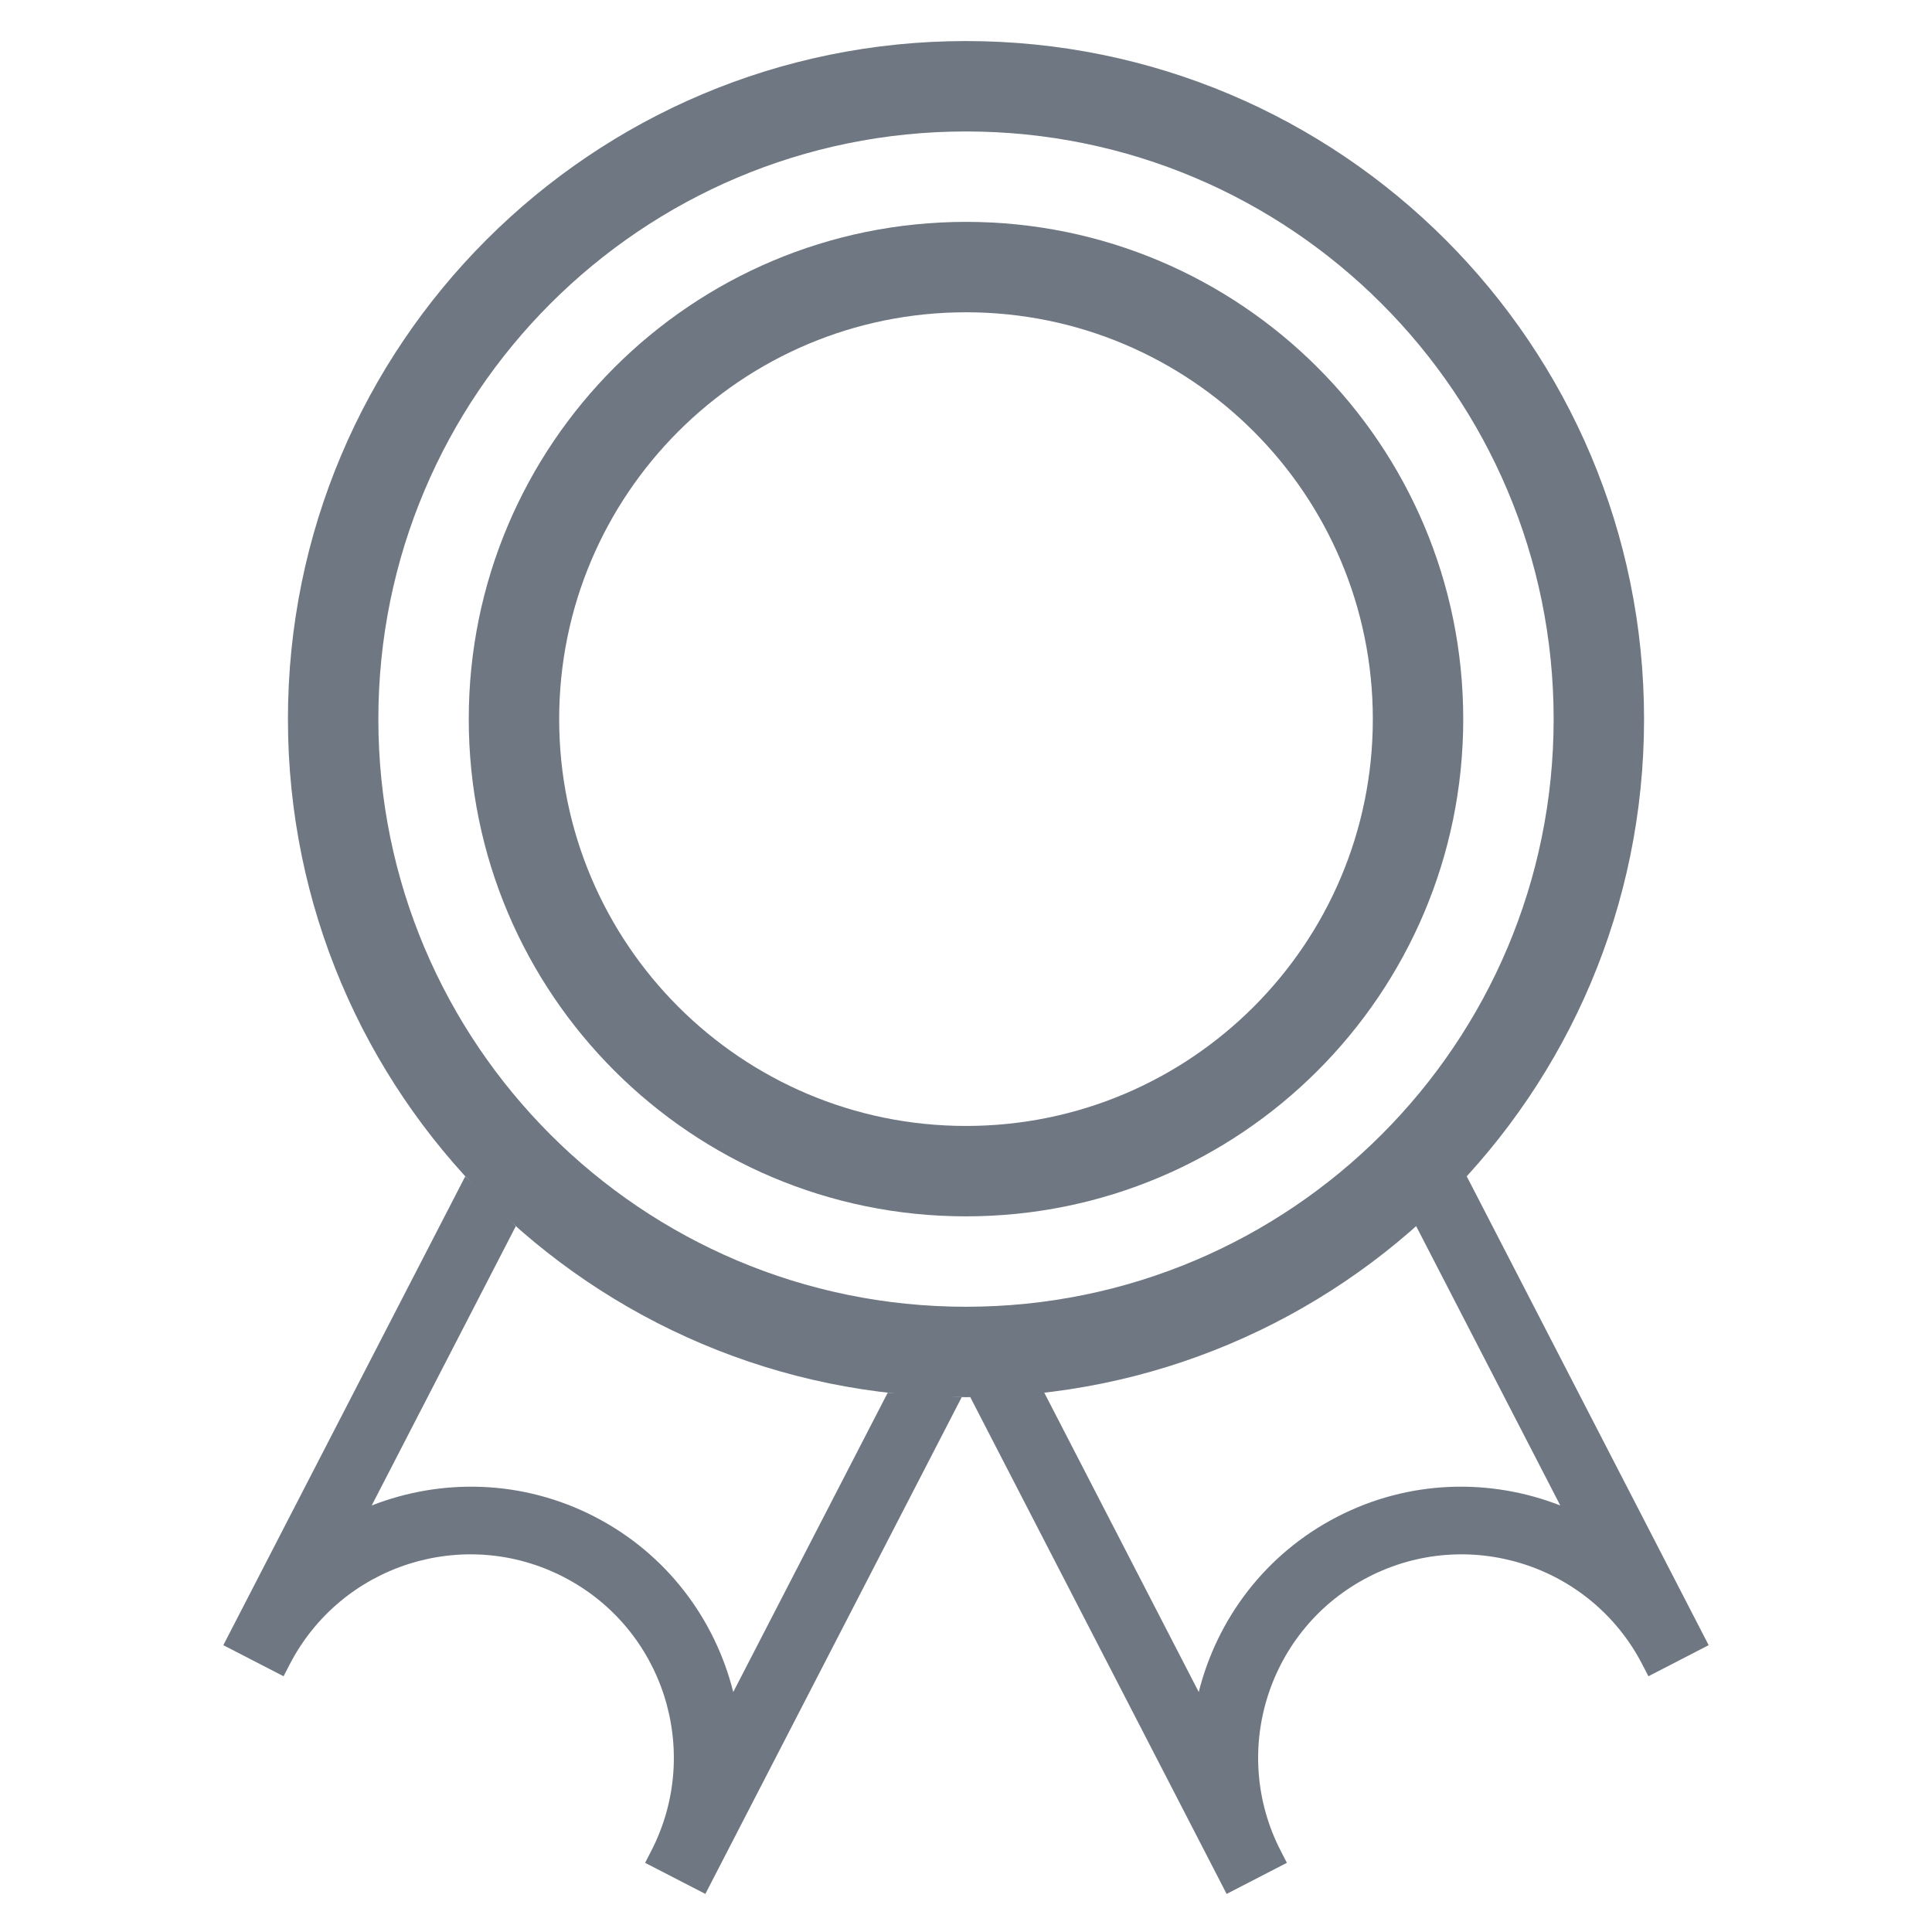 <svg t="1631636614352" class="icon" viewBox="0 0 1024 1024" version="1.1" xmlns="http://www.w3.org/2000/svg" p-id="14682" width="30" height="30"><path d="M512 21.76C313.518 21.76 152.613 182.664 152.613 381.142c0 198.481 160.905 359.386 359.387 359.386 198.478 0 359.382-160.905 359.382-359.386C871.382 182.664 710.478 21.76 512 21.76L512 21.76zM512 692.608c-172.018 0-311.466-139.448-311.466-311.466 0-172.018 139.448-311.466 311.466-311.466 172.013 0 311.466 139.448 311.466 311.466C823.466 553.16 684.013 692.608 512 692.608L512 692.608zM512 692.608" p-id="14683" fill="#6F7782"></path><path d="M512 117.597c-145.558 0-263.55 117.992-263.55 263.545 0 145.557 117.992 263.549 263.55 263.549 145.553 0 263.545-117.992 263.545-263.549C775.545 235.588 657.553 117.597 512 117.597L512 117.597zM512 596.776c-119.094 0-215.629-96.54-215.629-215.634 0-119.089 96.535-215.629 215.629-215.629 119.094 0 215.629 96.54 215.629 215.629C727.629 500.236 631.094 596.776 512 596.776L512 596.776zM512 596.776" p-id="14684" fill="#6F7782"></path><path d="M735.559 620.755l91.428 177.178c-37.135-14.506-80.02-13.721-118.229 5.992-38.209 19.722-63.699 54.221-73.397 92.886l-91.423-177.168-31.938 16.487 134.93 261.464 3.207 6.224 31.938-16.482-3.207-6.224c-27.305-52.914-6.552-117.949 46.362-145.254 52.924-27.3 117.944-6.538 145.259 46.377l3.207 6.214 31.938-16.472-3.217-6.224L767.496 604.283 735.559 620.755 735.559 620.755zM735.559 620.755" p-id="14685" fill="#6F7782"></path><path d="M273.399 649.894 197.013 797.933c37.13-14.506 80.015-13.721 118.229 5.987 38.204 19.727 63.695 54.226 73.397 92.891l81.869-158.653 39.226 2.361L377.065 997.593l-3.206 6.224-31.938-16.482 3.207-6.224c27.305-52.914 6.551-117.949-46.358-145.254-52.928-27.3-117.948-6.538-145.263 46.377l-3.207 6.214L118.362 871.976l3.217-6.224L246.602 623.468 273.399 649.894 273.399 649.894zM273.399 649.894" p-id="14686" fill="#6F7782"></path></svg>
